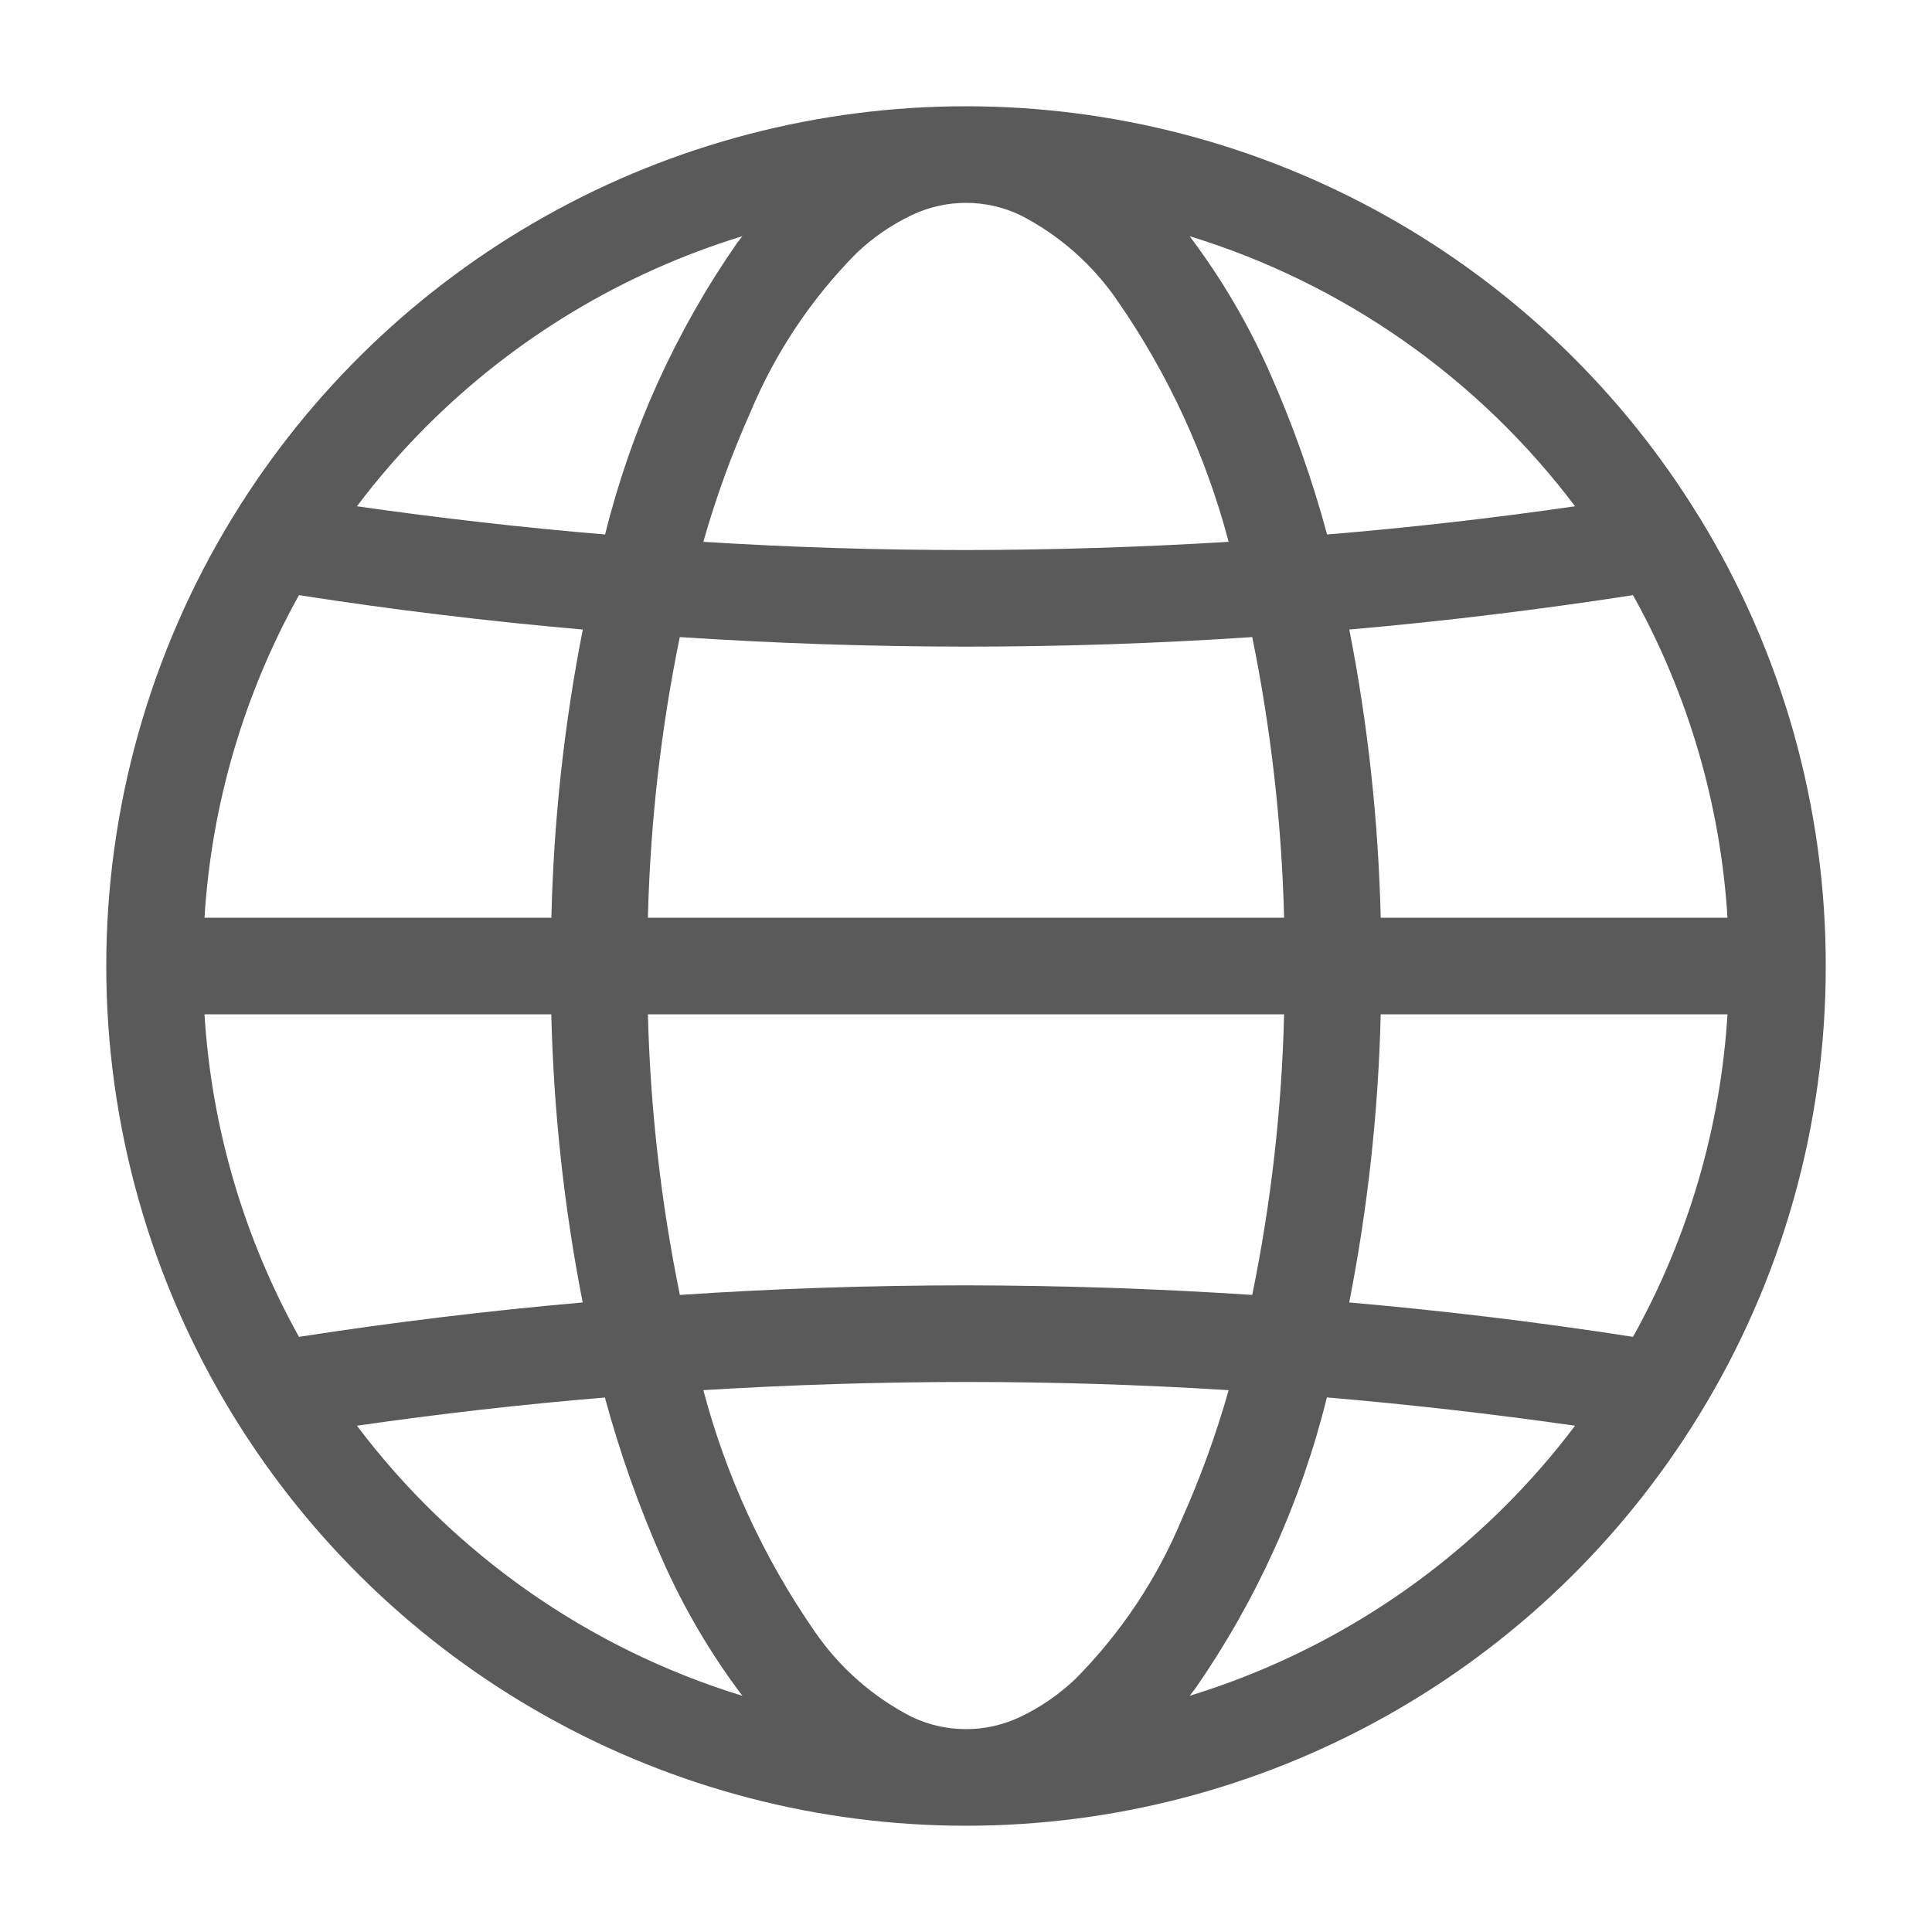 <svg width="20" height="20" viewBox="0 0 20 20" fill="none" xmlns="http://www.w3.org/2000/svg">
<path d="M17.591 14.646C18.449 13.249 18.902 11.64 18.9 10V10C18.902 8.36 18.449 6.751 17.591 5.353L17.586 5.346C16.79 4.049 15.675 2.977 14.347 2.234C13.019 1.49 11.522 1.1 10 1.1C8.478 1.1 6.981 1.49 5.653 2.234C4.325 2.977 3.21 4.048 2.414 5.346L2.409 5.354C1.553 6.752 1.1 8.36 1.1 10C1.1 11.64 1.553 13.248 2.409 14.646L2.414 14.654C3.21 15.951 4.325 17.023 5.653 17.766C6.981 18.51 8.478 18.9 10 18.9C11.522 18.9 13.019 18.51 14.347 17.766C15.675 17.023 16.79 15.951 17.586 14.654L17.591 14.646ZM11.138 17.375C10.968 17.538 10.773 17.673 10.56 17.774C10.385 17.857 10.194 17.9 10 17.9C9.806 17.9 9.615 17.857 9.44 17.774C9.035 17.567 8.688 17.261 8.431 16.885C7.906 16.127 7.517 15.283 7.281 14.391C8.186 14.335 9.093 14.307 10 14.306C10.907 14.306 11.813 14.334 12.719 14.391C12.589 14.85 12.426 15.298 12.231 15.734C11.976 16.346 11.604 16.903 11.138 17.375ZM2.117 10.5H5.707C5.731 11.502 5.839 12.499 6.032 13.483C5.05 13.569 4.072 13.688 3.095 13.839C2.524 12.813 2.189 11.672 2.117 10.5ZM3.095 6.161C4.071 6.313 5.05 6.431 6.033 6.517C5.84 7.5 5.731 8.498 5.708 9.5H2.117C2.189 8.328 2.524 7.187 3.095 6.161ZM8.862 2.625C9.032 2.462 9.227 2.327 9.44 2.226C9.615 2.143 9.806 2.1 10 2.1C10.194 2.1 10.385 2.143 10.56 2.226C10.965 2.433 11.312 2.739 11.569 3.115C12.094 3.873 12.483 4.717 12.719 5.609C11.813 5.664 10.907 5.693 10 5.694C9.093 5.694 8.187 5.666 7.281 5.609C7.411 5.15 7.574 4.702 7.769 4.266C8.024 3.654 8.396 3.097 8.862 2.625ZM17.883 9.5H14.293C14.269 8.498 14.161 7.5 13.968 6.517C14.95 6.431 15.928 6.312 16.905 6.161C17.476 7.187 17.811 8.328 17.883 9.5ZM7.038 13.405C6.842 12.448 6.732 11.476 6.707 10.5H13.293C13.269 11.476 13.159 12.448 12.963 13.405C11.976 13.34 10.989 13.307 10 13.306C9.012 13.306 8.024 13.339 7.038 13.405ZM12.963 6.595C13.158 7.552 13.268 8.524 13.293 9.5H6.707C6.731 8.524 6.841 7.552 7.037 6.595C8.023 6.66 9.011 6.693 10 6.694C10.988 6.694 11.976 6.661 12.963 6.595ZM14.293 10.5H17.883C17.811 11.672 17.476 12.813 16.905 13.839C15.929 13.687 14.95 13.569 13.967 13.483C14.16 12.499 14.269 11.502 14.293 10.5ZM16.305 5.241C15.452 5.364 14.596 5.462 13.738 5.533C13.583 4.959 13.384 4.398 13.143 3.854C12.922 3.354 12.644 2.881 12.315 2.445C13.906 2.933 15.303 3.912 16.305 5.241ZM4.414 4.414C5.327 3.5 6.45 2.824 7.685 2.445C7.666 2.47 7.647 2.493 7.629 2.517C6.994 3.431 6.531 4.453 6.264 5.533C5.406 5.461 4.549 5.363 3.695 5.241C3.915 4.949 4.155 4.673 4.414 4.414ZM3.695 14.759C4.548 14.636 5.404 14.538 6.262 14.467C6.417 15.041 6.616 15.602 6.857 16.146C7.078 16.646 7.356 17.119 7.685 17.555C6.094 17.067 4.697 16.088 3.695 14.759ZM15.586 15.586C14.673 16.5 13.55 17.176 12.315 17.555C12.334 17.53 12.353 17.507 12.371 17.483C13.006 16.569 13.469 15.546 13.736 14.466C14.594 14.539 15.451 14.637 16.305 14.759C16.085 15.051 15.845 15.327 15.586 15.586Z" fill="#5A5A5A"/>
</svg>
